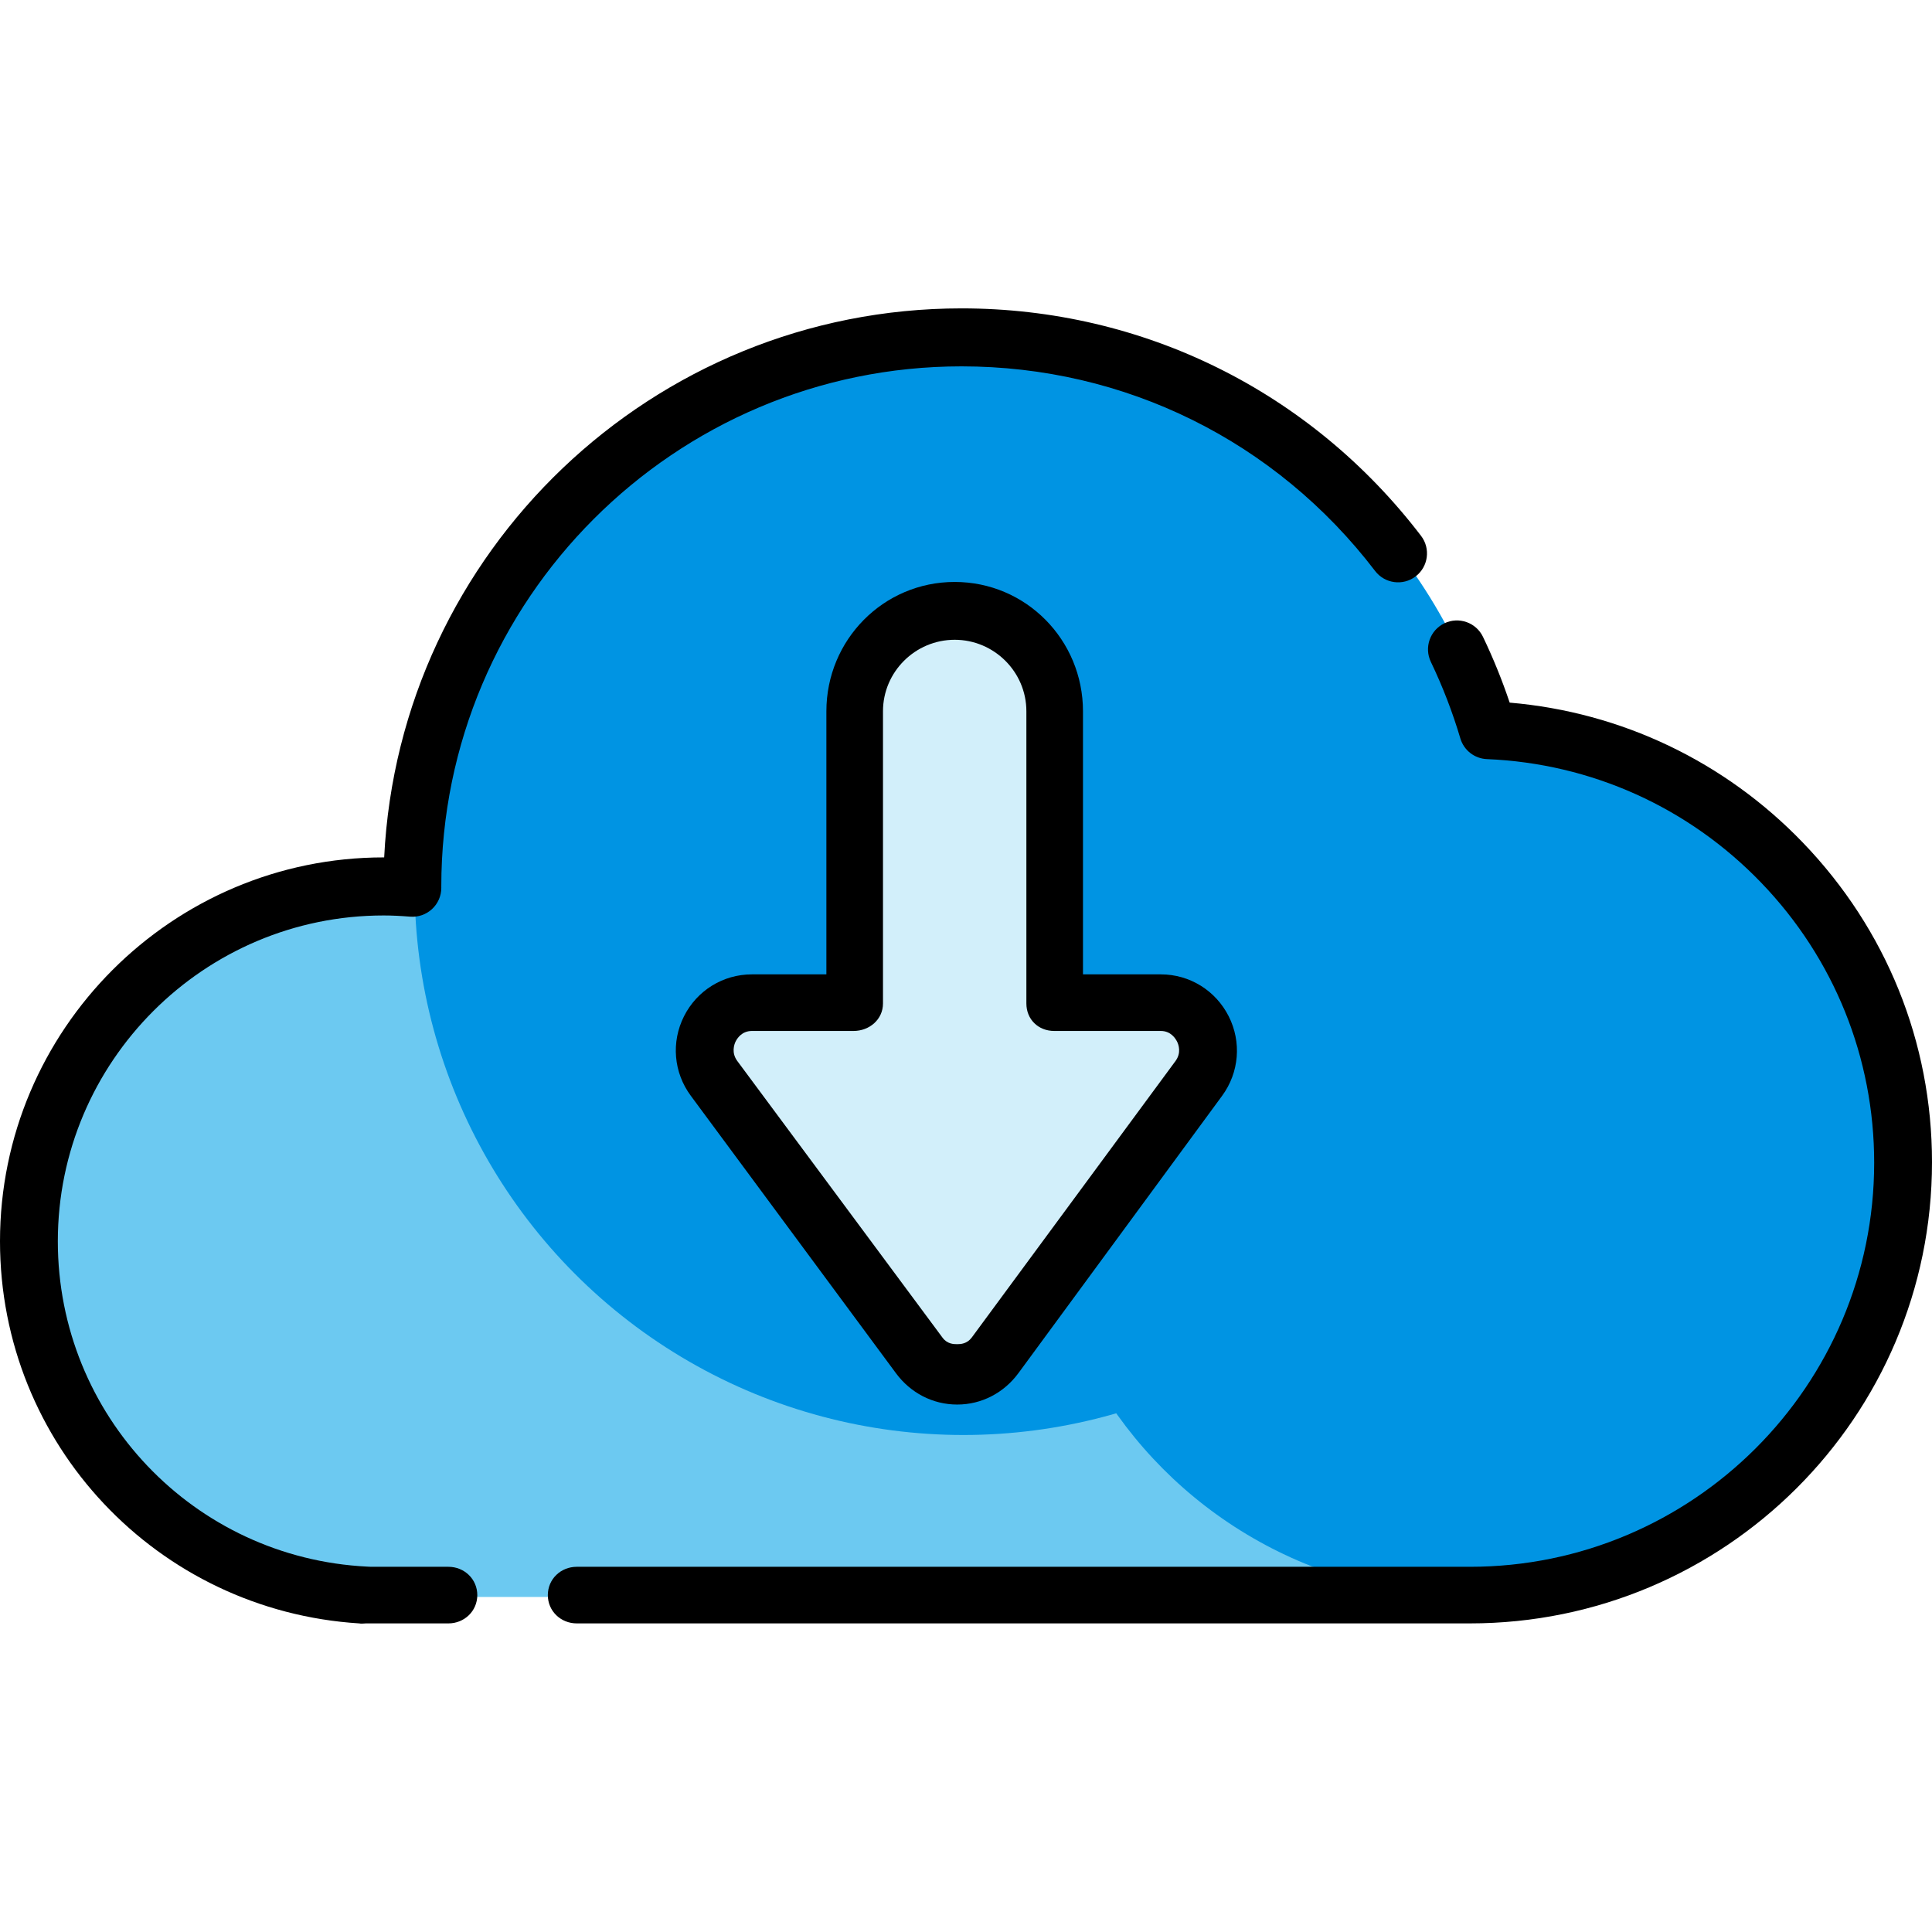 <?xml version="1.0" encoding="iso-8859-1"?>
<!-- Generator: Adobe Illustrator 19.0.0, SVG Export Plug-In . SVG Version: 6.00 Build 0)  -->
<svg version="1.1" id="Capa_1" xmlns="http://www.w3.org/2000/svg" xmlns:xlink="http://www.w3.org/1999/xlink" x="0px" y="0px"
	 viewBox="0 0 511.999 511.999" style="enable-background:new 0 0 511.999 511.999;" xml:space="preserve">
<path style="fill:#6CC9F1;" d="M394.357,193.515C376.508,133.33,320.796,89.423,254.819,89.423
	c-80.377,0-145.535,65.158-145.535,145.535c0,0.111,0.004,0.221,0.004,0.332c-2.51-0.201-5.039-0.332-7.6-0.332
	c-51.929,0-94.012,42.096-94.012,94.025c0,50.348,39.324,91.45,89.324,93.906v0.327h292.537
	c63.403,0,114.801-51.502,114.801-114.905C504.337,246.524,455.523,196.043,394.357,193.515z"/>
<g>
	<circle style="fill:#0094E3;" cx="255.31" cy="234.859" r="145.43"/>
	<circle style="fill:#0094E3;" cx="389.52" cy="308.199" r="114.81"/>
</g>
<path style="fill:#D2EFFA;" d="M279,266.216v-77.725c0-14.694-11.714-26.606-26.408-26.606h0.007
	c-14.694,0-26.599,11.912-26.599,26.606v77.725h-26.741c-10.253,0-16.135,11.53-10.033,19.77l54.395,73.373
	c5.002,6.754,15.114,6.7,20.092-0.073l53.984-73.318c6.06-8.245,0.173-19.751-10.059-19.751L279,266.216L279,266.216z"/>
<path d="M477.806,223.326c-20.727-21.546-48.157-34.606-77.727-37.125c-1.995-5.943-4.365-11.784-7.073-17.429
	c-1.83-3.815-6.406-5.425-10.223-3.594c-3.815,1.83-5.425,6.407-3.594,10.223c3.134,6.532,5.765,13.36,7.821,20.292
	c0.931,3.141,3.757,5.343,7.03,5.478c27.66,1.143,53.486,12.785,72.722,32.78c19.29,20.052,29.913,46.359,29.913,74.192
	c0,59.076-48.062,107.073-107.138,107.073H152.842c-4.232,0-7.663,3.268-7.663,7.5s3.431,7.5,7.663,7.5h236.694
	c67.527,0,122.463-54.709,122.463-122.236C512,276.165,499.856,246.248,477.806,223.326z"/>
<path d="M118.826,415.216H98.322c-0.317,0-0.641-0.028-0.97-0.045c-45.996-2.271-82.027-40.126-82.027-86.22
	c0-47.62,38.742-86.345,86.362-86.345c2.123,0,4.409,0.109,6.987,0.315c2.135,0.176,4.239-0.553,5.81-2.002
	c1.572-1.451,2.466-3.49,2.466-5.629l-0.004-0.331c0-76.023,61.849-137.872,137.873-137.872c43.313,0,83.259,19.765,109.597,54.226
	c2.571,3.362,7.378,4.005,10.741,1.435c3.362-2.57,4.005-7.379,1.435-10.742c-29.262-38.286-73.647-60.284-121.774-60.284
	c-81.906,0-149.006,64.495-153.009,145.495c-0.04,0-0.081,0-0.122,0C45.617,227.216,0,272.873,0,328.944
	c0,53.807,41.703,97.909,95.2,101.274c0.569,0.135,1.163-0.001,1.774-0.001h21.851c4.232,0,7.663-3.268,7.663-7.5
	C126.488,418.484,123.058,415.216,118.826,415.216z"/>
<path d="M253,154.222c-18.896,0-34,15.373-34,34.27v69.725h-19.741c-7.655,0-14.55,4.27-17.993,11.107
	c-3.444,6.836-2.753,14.915,1.803,21.066l54.395,73.558c3.84,5.185,9.739,8.269,16.189,8.269c0.012,0,0.025,0,0.038,0
	c6.465,0,12.368-3.112,16.197-8.321l53.984-73.499c4.524-6.154,5.192-14.262,1.743-21.079c-3.449-6.816-10.337-11.101-17.976-11.101
	H287v-69.725C287,169.595,271.896,154.222,253,154.222z M307.638,273.216c2.675,0,3.9,2.036,4.302,2.832
	c0.403,0.795,1.167,2.97-0.417,5.126l-53.984,73.26c-1.255,1.707-2.967,1.782-3.876,1.782c-0.003,0-0.006,0-0.009,0
	c-0.911,0-2.619-0.024-3.875-1.722l-54.395-73.33c-1.595-2.154-0.833-4.37-0.432-5.167c0.402-0.797,1.626-2.781,4.307-2.781h26.925
	c4.232,0,7.816-3.057,7.816-7.29v-77.435c0-10.445,8.555-18.944,19-18.944s19,8.499,19,18.944v77.435c0,4.232,3.164,7.29,7.396,7.29
	L307.638,273.216L307.638,273.216z"/>
<g>
</g>
<g>
</g>
<g>
</g>
<g>
</g>
<g>
</g>
<g>
</g>
<g>
</g>
<g>
</g>
<g>
</g>
<g>
</g>
<g>
</g>
<g>
</g>
<g>
</g>
<g>
</g>
<g>
</g>
</svg>

